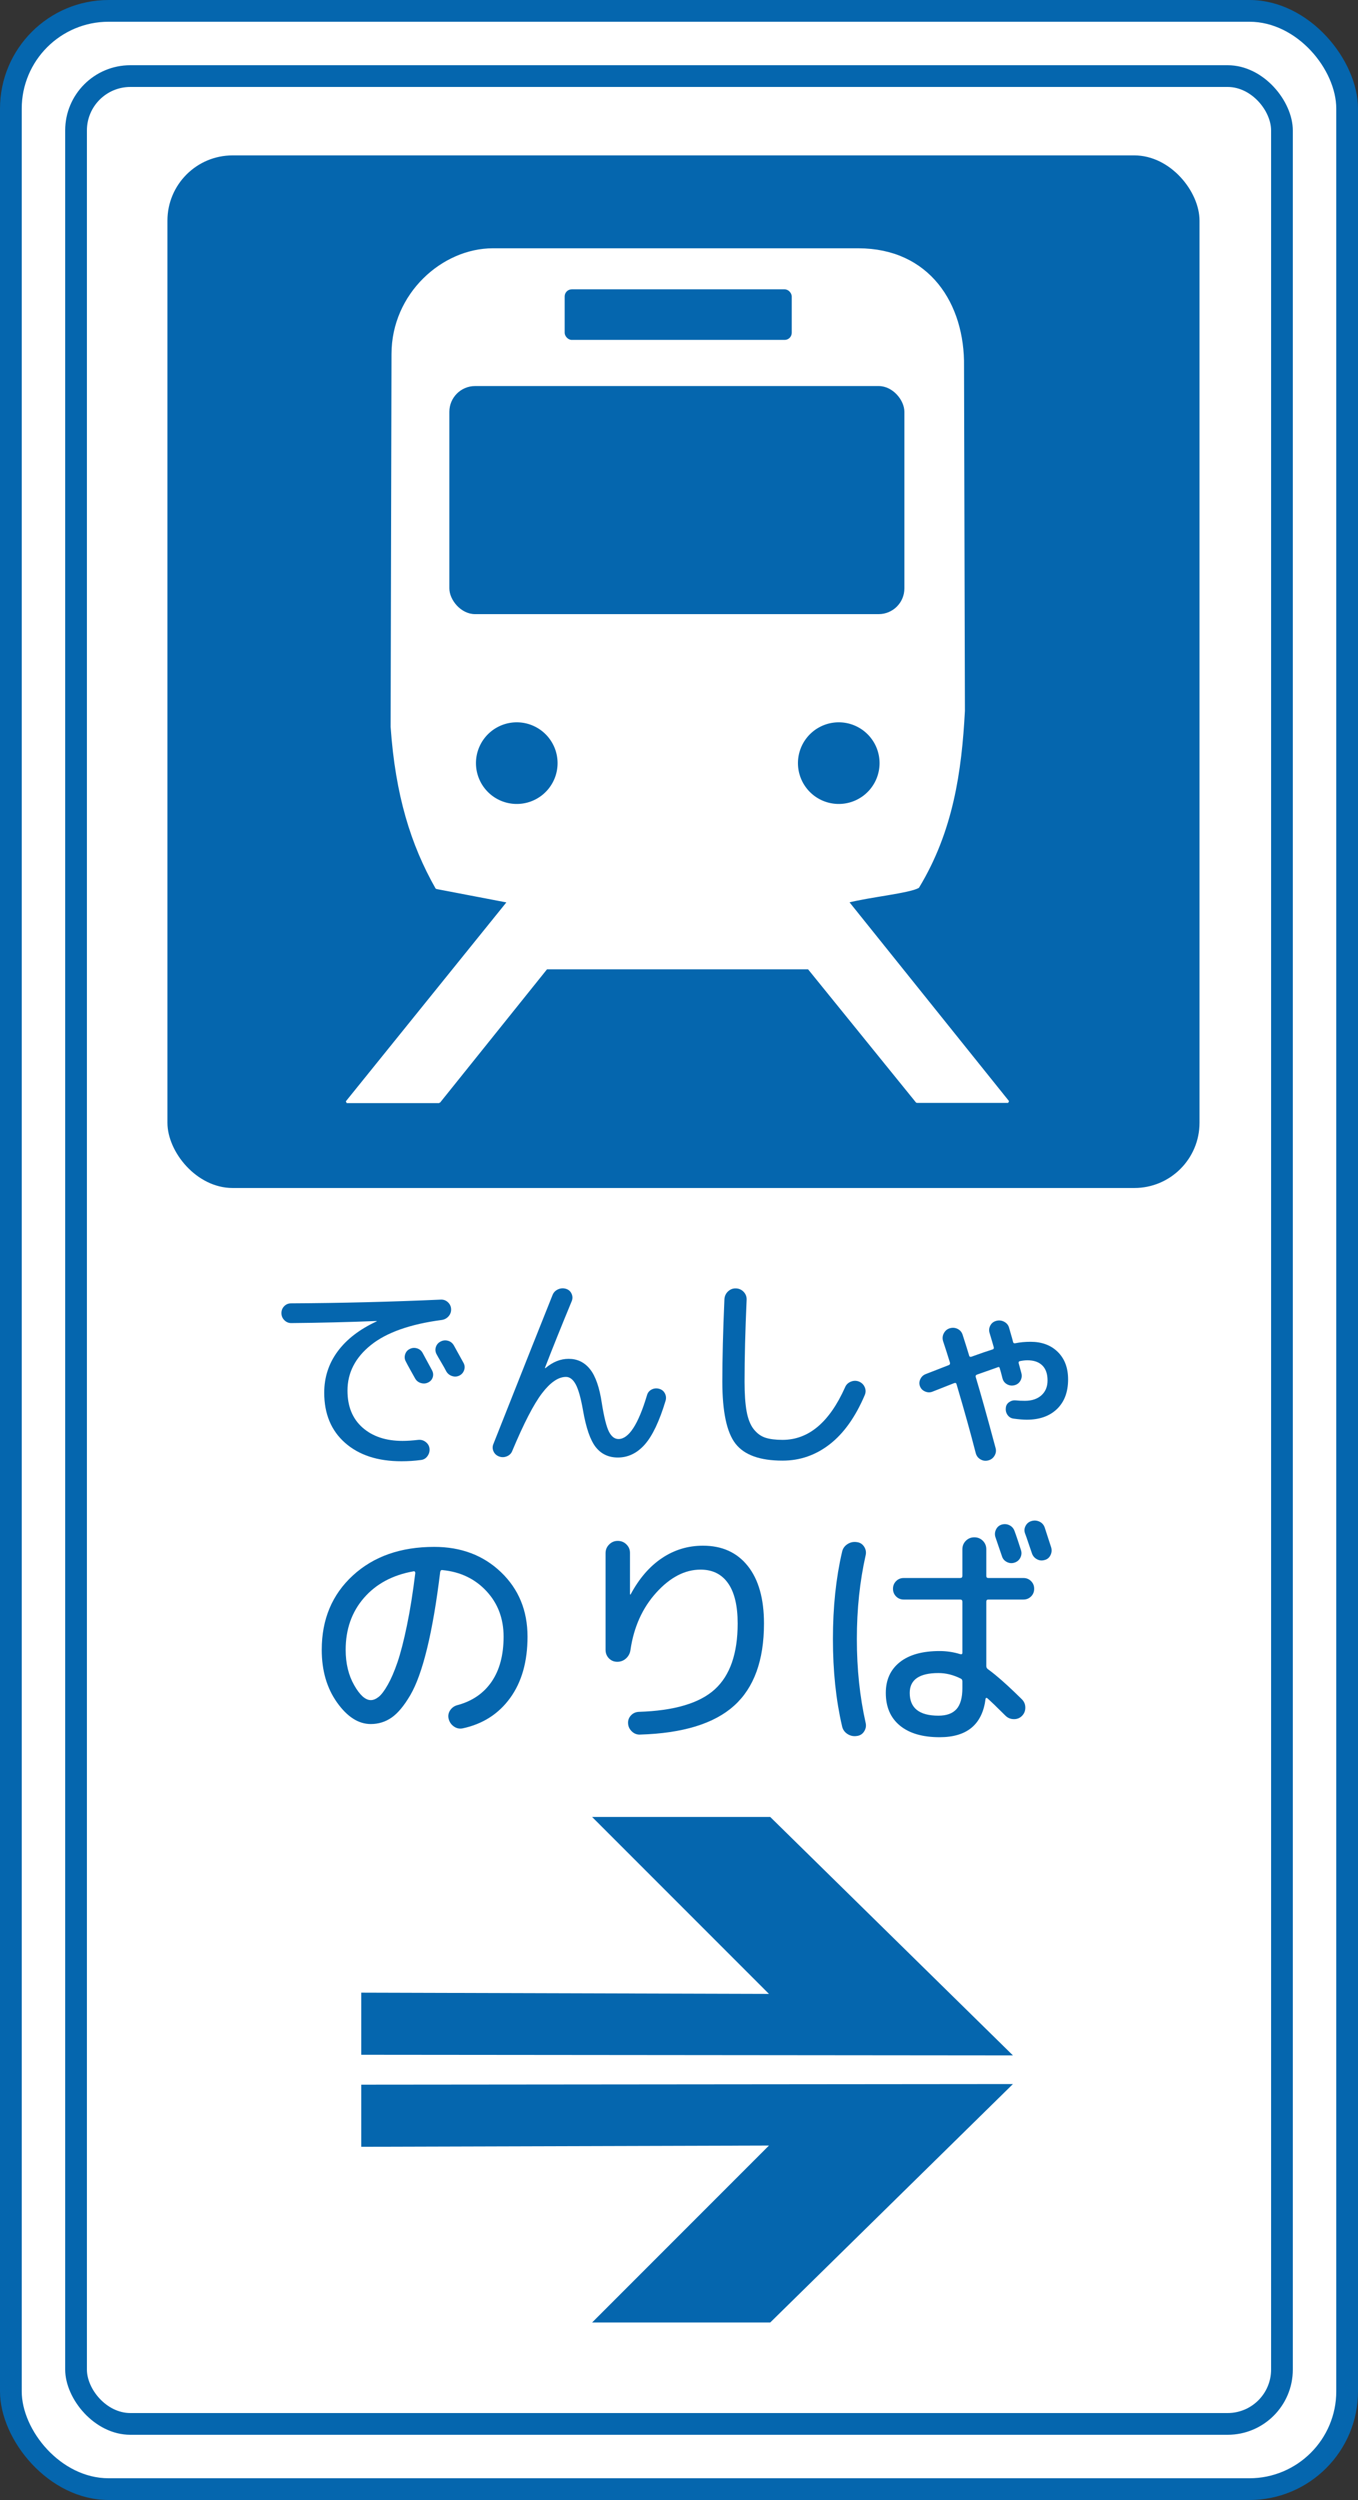 <?xml version="1.0" encoding="UTF-8" standalone="no"?>
<!-- Created with Inkscape (http://www.inkscape.org/) -->

<svg
   xmlns:svg="http://www.w3.org/2000/svg"
   xmlns="http://www.w3.org/2000/svg"
   xmlns:xlink="http://www.w3.org/1999/xlink"
   version="1.1"
   width="625"
   height="1150"
   id="svg2"
   xml:space="preserve"><rect width="100%" height="100%" fill="#333333" stroke="none"/><defs
     id="defs6"><linearGradient
       id="linearGradient15703"><stop
         id="stop15705"
         style="stop-color:#ffffff;stop-opacity:1"
         offset="0" /></linearGradient><linearGradient
       x1="-37.125"
       y1="465.375"
       x2="967.875"
       y2="465.375"
       id="linearGradient15707"
       xlink:href="#linearGradient15703"
       gradientUnits="userSpaceOnUse"
       gradientTransform="translate(961.658,56.041)" /></defs><g
     transform="matrix(34.167,0,0,34.167,44.969,29.01)"
     id="g2991" /><rect
     width="625"
     height="1150"
     rx="50"
     ry="50"
     x="0"
     y="0"
     id="rect2873"
     style="color:#000000;fill:#0566ae;fill-opacity:1;fill-rule:nonzero;stroke:none;stroke-width:3;marker:none;visibility:visible;display:inline;overflow:visible;enable-background:accumulate" /><rect
     width="605"
     height="1130"
     rx="40"
     ry="40"
     x="10"
     y="10"
     id="rect2874"
     style="color:#000000;fill:#ffffff;fill-opacity:1;fill-rule:nonzero;stroke:none;stroke-width:3;marker:none;visibility:visible;display:inline;overflow:visible;enable-background:accumulate" /><rect
     width="565"
     height="1090"
     rx="30"
     ry="30"
     x="30"
     y="30"
     id="rect2875"
     style="color:#000000;fill:#0566ae;fill-opacity:1;fill-rule:nonzero;stroke:none;stroke-width:3;marker:none;visibility:visible;display:inline;overflow:visible;enable-background:accumulate" /><rect
     width="545"
     height="1070"
     rx="20"
     ry="20"
     x="40"
     y="40"
     id="rect2875-8"
     style="color:#000000;fill:#ffffff;fill-opacity:1;fill-rule:nonzero;stroke:none;stroke-width:3;marker:none;visibility:visible;display:inline;overflow:visible;enable-background:accumulate" /><g
     transform="translate(-651.229,217.181)"
     id="g3833"><path
       d="m 817.5,699.439 0,28.578 299.923,0.289 -111.713,-109.693 -81.981,0 81.404,81.404 L 817.5,699.439 z"
       id="path3807"
       style="fill:#0566ae;fill-opacity:1;stroke:none" /><path
       d="m 817.5,770.346 0,-28.578 299.923,-0.289 -111.713,109.693 -81.981,0 81.404,-81.404 -187.632,0.577 z"
       id="path3807-5"
       style="fill:#0566ae;fill-opacity:1;stroke:none" /></g><g
     id="g2857"><g
       id="text4145"
       style="font-size:95.579px;font-style:normal;font-weight:normal;text-align:center;text-anchor:middle;fill:#0566ae;fill-opacity:1;stroke:none;font-family:'Rounded M+ 1m medium';-inkscape-font-specification:'Rounded M+ 1m medium'"><path
         d="m 188.501,620.569 c 1.083,-0.574 2.214,-0.685 3.394,-0.335 1.179,0.35 2.056,1.067 2.63,2.15 0.955,1.721 2.388,4.366 4.299,7.934 0.574,1.083 0.685,2.166 0.335,3.249 -0.35,1.083 -1.067,1.879 -2.15,2.389 -1.021,0.511 -2.121,0.592 -3.299,0.241 -1.178,-0.351 -2.054,-1.036 -2.628,-2.055 -0.51,-0.893 -1.242,-2.199 -2.198,-3.919 -0.956,-1.72 -1.657,-3.026 -2.104,-3.919 -0.574,-1.019 -0.685,-2.102 -0.334,-3.249 0.351,-1.147 1.036,-1.976 2.055,-2.485 z m 25.091,9.748 c -0.414,1.147 -1.163,1.976 -2.246,2.485 -1.083,0.51 -2.214,0.557 -3.394,0.143 -1.179,-0.414 -2.056,-1.163 -2.63,-2.246 -0.445,-0.893 -1.178,-2.199 -2.198,-3.919 -1.02,-1.72 -1.753,-2.994 -2.198,-3.823 -0.574,-1.083 -0.685,-2.182 -0.334,-3.297 0.351,-1.115 1.068,-1.96 2.151,-2.533 1.083,-0.574 2.214,-0.701 3.392,-0.382 1.178,0.319 2.086,1.02 2.724,2.103 1.464,2.612 2.961,5.319 4.492,8.123 0.574,1.083 0.653,2.198 0.239,3.346 z m -40.287,-22.46 c 0.064,6e-5 0.096,-0.032 0.096,-0.096 -5e-5,-0.064 -0.064,-0.096 -0.193,-0.096 -12.68,0.51 -25.743,0.828 -39.188,0.957 -1.21,6e-5 -2.261,-0.446 -3.153,-1.339 -0.893,-0.892 -1.339,-1.976 -1.339,-3.249 -1e-5,-1.274 0.43,-2.341 1.291,-3.201 0.86,-0.86 1.896,-1.291 3.108,-1.291 23.193,-0.128 46.163,-0.702 68.91,-1.721 1.276,-0.064 2.375,0.334 3.299,1.194 0.924,0.861 1.417,1.896 1.482,3.108 0.064,1.274 -0.318,2.388 -1.146,3.344 -0.828,0.956 -1.88,1.529 -3.156,1.719 -14.528,1.912 -25.392,5.751 -32.591,11.517 -7.2,5.767 -10.8,12.76 -10.8,20.979 -4e-5,7.265 2.31,12.936 6.929,17.014 4.619,4.078 10.752,6.117 18.398,6.117 2.102,0 4.523,-0.159 7.263,-0.478 1.276,-0.126 2.423,0.209 3.442,1.005 1.019,0.796 1.593,1.8 1.721,3.012 0.126,1.274 -0.193,2.436 -0.957,3.487 -0.764,1.051 -1.783,1.641 -3.057,1.769 -2.868,0.383 -5.832,0.575 -8.891,0.575 -10.895,-10e-6 -19.545,-2.82 -25.948,-8.459 -6.403,-5.639 -9.605,-13.334 -9.605,-23.084 -3e-5,-7.072 2.055,-13.396 6.165,-18.973 4.11,-5.576 10.083,-10.179 17.92,-13.81 z"
         id="path4157" /><path
         d="m 260.471,633.377 c -3.504,3e-5 -7.168,2.501 -10.991,7.502 -3.823,5.001 -8.379,13.81 -13.668,26.427 -0.445,1.211 -1.273,2.072 -2.484,2.581 -1.21,0.509 -2.421,0.542 -3.631,0.096 -1.21,-0.445 -2.071,-1.242 -2.581,-2.389 -0.51,-1.147 -0.511,-2.295 -0.001,-3.442 14.401,-36.383 23.45,-59.162 27.147,-68.338 0.445,-1.211 1.273,-2.104 2.484,-2.678 1.21,-0.574 2.453,-0.669 3.726,-0.286 1.211,0.383 2.072,1.132 2.581,2.247 0.509,1.115 0.542,2.246 0.096,3.391 -5.034,12.171 -9.144,22.398 -12.329,30.682 -3e-5,0.126 0.032,0.19 0.096,0.19 l 0.093,0 c 3.378,-2.866 6.946,-4.299 10.705,-4.299 4.015,4e-5 7.297,1.593 9.846,4.779 2.548,3.186 4.364,8.443 5.447,15.77 1.021,6.372 2.104,10.689 3.251,12.951 1.146,2.262 2.612,3.392 4.397,3.392 4.715,10e-6 9.08,-6.69 13.094,-20.071 0.319,-1.211 1.02,-2.103 2.103,-2.676 1.083,-0.573 2.23,-0.7 3.44,-0.382 1.21,0.318 2.102,1.003 2.676,2.055 0.574,1.052 0.701,2.183 0.382,3.392 -2.866,9.495 -6.068,16.234 -9.605,20.217 -3.537,3.982 -7.664,5.974 -12.379,5.974 -4.268,-10e-6 -7.661,-1.593 -10.178,-4.779 -2.517,-3.186 -4.477,-8.857 -5.879,-17.012 -1.019,-5.736 -2.15,-9.719 -3.392,-11.949 -1.243,-2.229 -2.724,-3.344 -4.445,-3.344 z"
         id="path4159" /><path
         d="m 360.16,671.894 c -10.386,0 -17.602,-2.596 -21.647,-7.789 -4.046,-5.193 -6.068,-14.703 -6.068,-28.531 -2e-5,-10.705 0.318,-23.321 0.954,-37.849 0.064,-1.464 0.622,-2.69 1.674,-3.678 1.052,-0.988 2.279,-1.45 3.68,-1.387 1.401,0.063 2.579,0.605 3.535,1.625 0.956,1.02 1.402,2.231 1.34,3.633 -0.638,14.337 -0.957,26.889 -0.957,37.656 -3e-5,5.608 0.318,10.164 0.955,13.668 0.637,3.504 1.72,6.228 3.249,8.172 1.529,1.944 3.313,3.25 5.352,3.919 2.039,0.669 4.683,1.003 7.932,1.003 11.98,0 21.571,-8.06 28.772,-24.181 0.509,-1.209 1.385,-2.069 2.628,-2.58 1.242,-0.51 2.469,-0.542 3.678,-0.095 1.276,0.509 2.184,1.369 2.726,2.58 0.541,1.211 0.558,2.421 0.048,3.633 -4.27,10.067 -9.639,17.617 -16.107,22.651 -6.468,5.033 -13.716,7.55 -21.745,7.55 z"
         id="path4161" /><path
         d="m 439.11,636.244 c -0.191,0.064 -3.504,1.37 -9.941,3.917 -1.083,0.447 -2.198,0.432 -3.346,-0.047 -1.147,-0.478 -1.944,-1.259 -2.389,-2.342 -0.445,-1.083 -0.413,-2.182 0.096,-3.297 0.509,-1.115 1.306,-1.895 2.389,-2.341 6.435,-2.485 10.035,-3.887 10.801,-4.206 0.445,-0.191 0.604,-0.573 0.475,-1.146 -0.317,-1.083 -0.826,-2.708 -1.527,-4.875 -0.701,-2.167 -1.243,-3.823 -1.626,-4.969 -0.381,-1.276 -0.269,-2.487 0.335,-3.633 0.605,-1.146 1.513,-1.911 2.724,-2.294 1.274,-0.383 2.484,-0.288 3.631,0.286 1.147,0.574 1.911,1.466 2.293,2.678 1.402,4.333 2.422,7.582 3.06,9.748 0.126,0.383 0.445,0.51 0.957,0.382 4.397,-1.593 7.646,-2.708 9.748,-3.346 0.509,-0.126 0.701,-0.476 0.575,-1.05 -0.193,-0.638 -0.496,-1.689 -0.91,-3.155 -0.414,-1.465 -0.749,-2.58 -1.003,-3.344 -0.381,-1.211 -0.269,-2.375 0.335,-3.49 0.605,-1.115 1.544,-1.832 2.819,-2.15 1.275,-0.318 2.486,-0.158 3.633,0.478 1.147,0.637 1.879,1.56 2.196,2.77 0.128,0.511 0.416,1.516 0.862,3.013 0.446,1.497 0.765,2.66 0.955,3.489 0.126,0.51 0.476,0.7 1.05,0.572 2.168,-0.445 4.494,-0.668 6.977,-0.668 5.225,4e-5 9.414,1.561 12.569,4.683 3.154,3.122 4.731,7.328 4.731,12.617 -8e-5,5.799 -1.704,10.339 -5.113,13.62 -3.409,3.281 -8.044,4.922 -13.905,4.922 -1.595,1e-5 -3.57,-0.159 -5.927,-0.478 -1.212,-0.126 -2.167,-0.667 -2.867,-1.623 -0.7,-0.956 -0.987,-2.039 -0.86,-3.251 0.064,-1.147 0.574,-2.055 1.53,-2.724 0.956,-0.669 2.007,-0.939 3.155,-0.811 0.955,0.126 2.325,0.19 4.11,0.19 3.185,2e-5 5.717,-0.844 7.597,-2.533 1.879,-1.689 2.819,-3.966 2.819,-6.833 -7e-5,-2.995 -0.796,-5.289 -2.389,-6.882 -1.593,-1.594 -3.886,-2.39 -6.881,-2.39 -1.019,4e-5 -2.166,0.127 -3.442,0.382 -0.51,0.128 -0.701,0.447 -0.573,0.957 0.127,0.51 0.334,1.274 0.621,2.294 0.287,1.02 0.494,1.785 0.623,2.294 0.319,1.211 0.175,2.359 -0.43,3.442 -0.606,1.083 -1.514,1.784 -2.724,2.102 -1.211,0.318 -2.357,0.175 -3.44,-0.43 -1.083,-0.605 -1.784,-1.513 -2.103,-2.724 -0.51,-2.038 -0.924,-3.567 -1.243,-4.588 -0.128,-0.636 -0.479,-0.795 -1.053,-0.478 -0.891,0.319 -4.045,1.434 -9.462,3.346 -0.51,0.193 -0.7,0.544 -0.572,1.053 2.293,7.582 5.35,18.509 9.173,32.782 0.319,1.211 0.144,2.375 -0.525,3.49 -0.669,1.115 -1.641,1.832 -2.915,2.15 -1.275,0.318 -2.469,0.142 -3.583,-0.526 -1.114,-0.669 -1.831,-1.64 -2.15,-2.914 -2.295,-8.984 -5.226,-19.498 -8.794,-31.543 -0.126,-0.636 -0.509,-0.826 -1.146,-0.572 z"
         id="path4163" /></g><g
       transform="matrix(1.25,0,0,1.25,-805.292,-35.548)"
       id="g4081"
       style="fill:#0566ae;fill-opacity:1"><g
         id="g4055"
         style="fill:#0566ae;fill-opacity:1" /><path
         d="m 796.525,606.677 c -7.695,1.352 -13.79,4.612 -18.283,9.781 -4.493,5.169 -6.74,11.542 -6.739,19.119 -2e-5,4.992 1.042,9.324 3.127,12.995 2.085,3.671 4.125,5.507 6.122,5.507 0.939,10e-6 1.909,-0.397 2.908,-1.19 0.999,-0.793 2.116,-2.277 3.349,-4.45 1.233,-2.173 2.423,-4.934 3.568,-8.282 1.145,-3.348 2.306,-7.855 3.481,-13.523 1.175,-5.668 2.203,-12.115 3.083,-19.341 -4e-5,-0.176 -0.059,-0.337 -0.176,-0.484 -0.117,-0.147 -0.264,-0.191 -0.44,-0.132 z m -15.773,56.212 c -4.523,0 -8.663,-2.643 -12.422,-7.929 -3.759,-5.286 -5.638,-11.747 -5.638,-19.384 -1e-5,-11.219 3.818,-20.339 11.453,-27.357 7.635,-7.019 17.621,-10.528 29.957,-10.528 9.927,7e-5 18.135,3.113 24.625,9.338 6.49,6.226 9.735,14.126 9.735,23.702 -9e-5,9.162 -2.129,16.68 -6.387,22.554 -4.258,5.874 -10.088,9.604 -17.489,11.191 -1.174,0.235 -2.26,-4.5e-4 -3.259,-0.706 -0.999,-0.705 -1.645,-1.675 -1.939,-2.908 -0.235,-1.115 -0.029,-2.143 0.617,-3.083 0.646,-0.94 1.527,-1.557 2.642,-1.851 5.464,-1.468 9.664,-4.346 12.6,-8.634 2.936,-4.288 4.404,-9.809 4.404,-16.563 -7e-5,-6.638 -2.1,-12.218 -6.299,-16.742 -4.199,-4.523 -9.588,-7.108 -16.166,-7.753 -0.471,-0.118 -0.765,0.117 -0.882,0.704 -1.352,11.101 -2.952,20.455 -4.802,28.062 -1.85,7.607 -3.92,13.363 -6.211,17.269 -2.291,3.906 -4.582,6.652 -6.873,8.239 -2.291,1.586 -4.846,2.38 -7.666,2.38 z"
         id="path4062"
         style="font-size:88.107px;font-style:normal;font-weight:normal;text-align:center;text-anchor:middle;fill:#0566ae;fill-opacity:1;stroke:none;font-family:'Rounded M+ 1m medium';-inkscape-font-specification:'Rounded M+ 1m medium'" /><path
         d="m 902.173,606.059 c -5.756,6e-5 -11.189,2.82 -16.3,8.459 -5.111,5.639 -8.282,12.688 -9.516,21.147 -0.176,1.233 -0.719,2.261 -1.629,3.083 -0.911,0.822 -1.983,1.233 -3.216,1.233 -1.233,2e-5 -2.261,-0.426 -3.084,-1.277 -0.823,-0.851 -1.234,-1.894 -1.234,-3.127 l 0,-35.597 c -2e-5,-1.233 0.441,-2.29 1.322,-3.171 0.881,-0.881 1.939,-1.321 3.173,-1.322 1.234,7e-5 2.292,0.426 3.173,1.279 0.881,0.852 1.322,1.895 1.322,3.128 l 0,15.154 c -2e-5,0.117 0.029,0.175 0.086,0.175 0.118,4e-5 0.177,-0.029 0.177,-0.086 3.114,-5.815 6.947,-10.25 11.499,-13.304 4.552,-3.054 9.589,-4.582 15.11,-4.582 7.048,6e-5 12.555,2.496 16.52,7.488 3.965,4.992 5.948,12.041 5.948,21.145 -7e-5,13.57 -3.671,23.658 -11.013,30.265 -7.342,6.607 -18.884,10.147 -34.626,10.618 -1.117,0.057 -2.116,-0.325 -2.997,-1.147 -0.881,-0.822 -1.35,-1.82 -1.408,-2.994 -0.059,-1.117 0.293,-2.087 1.057,-2.909 0.764,-0.823 1.732,-1.263 2.907,-1.32 13.041,-0.412 22.365,-3.173 27.974,-8.283 5.609,-5.11 8.413,-13.186 8.413,-24.23 -6e-5,-6.519 -1.175,-11.453 -3.524,-14.802 -2.349,-3.348 -5.727,-5.023 -10.133,-5.023 z"
         id="path4064"
         style="font-size:88.107px;font-style:normal;font-weight:normal;text-align:center;text-anchor:middle;fill:#0566ae;fill-opacity:1;stroke:none;font-family:'Rounded M+ 1m medium';-inkscape-font-specification:'Rounded M+ 1m medium'" /><path
         d="m 1013.02,589.496 c 0.998,-0.294 1.953,-0.22 2.864,0.22 0.911,0.441 1.542,1.161 1.896,2.159 0.294,0.764 0.705,1.938 1.233,3.524 0.528,1.586 0.909,2.76 1.144,3.524 0.294,0.941 0.206,1.867 -0.264,2.776 -0.47,0.91 -1.204,1.512 -2.202,1.806 -0.939,0.294 -1.864,0.206 -2.775,-0.264 -0.911,-0.47 -1.513,-1.204 -1.807,-2.202 -0.176,-0.529 -0.969,-2.849 -2.38,-6.961 -0.294,-0.939 -0.221,-1.864 0.221,-2.775 0.441,-0.911 1.131,-1.513 2.07,-1.807 z m 8.811,0.484 c 0.469,-0.911 1.204,-1.512 2.202,-1.806 0.998,-0.293 1.968,-0.22 2.908,0.22 0.94,0.44 1.586,1.159 1.937,2.158 0.118,0.412 0.911,2.85 2.38,7.314 0.294,0.999 0.206,1.968 -0.264,2.908 -0.47,0.94 -1.204,1.528 -2.202,1.763 -0.999,0.294 -1.953,0.177 -2.864,-0.352 -0.911,-0.529 -1.513,-1.292 -1.807,-2.291 -0.294,-0.823 -0.705,-2.027 -1.234,-3.614 -0.529,-1.586 -0.94,-2.76 -1.234,-3.522 -0.351,-0.941 -0.292,-1.867 0.177,-2.778 z m -32.072,54.142 c -7.048,1e-5 -10.572,2.438 -10.572,7.314 -4e-5,5.58 3.524,8.37 10.572,8.37 2.997,0 5.215,-0.808 6.653,-2.423 1.438,-1.615 2.158,-4.185 2.158,-7.709 l 0,-2.468 c -6e-5,-0.529 -0.205,-0.881 -0.616,-1.057 -2.701,-1.352 -5.433,-2.027 -8.195,-2.027 z m 0.441,23.613 c -6.285,-10e-6 -11.16,-1.424 -14.626,-4.273 -3.466,-2.848 -5.199,-6.857 -5.199,-12.027 -3e-5,-4.817 1.718,-8.59 5.154,-11.321 3.436,-2.731 8.326,-4.096 14.67,-4.096 2.585,3e-5 5.11,0.382 7.577,1.145 0.529,0.117 0.793,-0.03 0.793,-0.441 l 0,-18.857 c -6e-5,-0.529 -0.264,-0.793 -0.793,-0.793 l -20.793,0 c -1.117,5e-5 -2.057,-0.381 -2.819,-1.144 -0.763,-0.763 -1.144,-1.702 -1.144,-2.819 -3e-5,-1.117 0.381,-2.057 1.144,-2.821 0.763,-0.764 1.702,-1.145 2.819,-1.145 l 20.793,0 c 0.529,5e-5 0.793,-0.264 0.793,-0.793 l 0,-9.779 c -6e-5,-1.233 0.426,-2.276 1.279,-3.127 0.852,-0.851 1.895,-1.277 3.128,-1.277 1.233,7e-5 2.276,0.426 3.127,1.277 0.851,0.852 1.277,1.894 1.277,3.127 l 0,9.779 c 0,0.529 0.235,0.793 0.705,0.793 l 12.952,0 c 1.117,5e-5 2.057,0.382 2.821,1.145 0.764,0.764 1.145,1.704 1.145,2.821 -10e-5,1.117 -0.382,2.057 -1.145,2.819 -0.764,0.763 -1.704,1.144 -2.821,1.144 l -12.952,0 c -0.47,5e-5 -0.705,0.264 -0.705,0.793 l 0,23.702 c 0,0.47 0.205,0.851 0.616,1.145 3.173,2.291 7.343,5.992 12.511,11.102 0.823,0.821 1.234,1.834 1.234,3.038 0,1.205 -0.411,2.218 -1.233,3.04 -0.822,0.822 -1.835,1.218 -3.04,1.19 -1.205,-0.029 -2.218,-0.454 -3.041,-1.277 -3.112,-3.114 -5.344,-5.258 -6.695,-6.432 -0.117,-0.118 -0.248,-0.148 -0.395,-0.089 -0.147,0.059 -0.221,0.147 -0.221,0.264 -1.176,9.457 -6.815,14.186 -16.918,14.186 z m -30.572,-0.441 c -1.233,0.177 -2.379,-0.086 -3.436,-0.792 -1.058,-0.705 -1.704,-1.675 -1.939,-2.908 -2.232,-9.574 -3.348,-20.235 -3.348,-31.982 0,-11.747 1.116,-22.409 3.348,-31.985 0.235,-1.233 0.881,-2.202 1.939,-2.907 1.058,-0.704 2.203,-0.969 3.436,-0.793 1.174,0.118 2.084,0.662 2.73,1.631 0.646,0.969 0.852,2.012 0.617,3.128 -2.173,9.633 -3.259,19.942 -3.259,30.925 -10e-6,10.984 1.086,21.292 3.259,30.925 0.235,1.115 0.029,2.157 -0.617,3.127 -0.646,0.97 -1.556,1.513 -2.73,1.629 z"
         id="path4066"
         style="font-size:88.107px;font-style:normal;font-weight:normal;text-align:center;text-anchor:middle;fill:#0566ae;fill-opacity:1;stroke:none;font-family:'Rounded M+ 1m medium';-inkscape-font-specification:'Rounded M+ 1m medium'" /></g></g><g
     id="g2869"><rect
       width="475"
       height="475"
       rx="30"
       ry="30"
       x="77.061"
       y="71.48"
       id="rect3726"
       style="color:#000000;fill:#0566ae;fill-opacity:1;fill-rule:nonzero;stroke:none;stroke-width:3;marker:none;visibility:visible;display:inline;overflow:visible;enable-background:accumulate" /><g
       transform="translate(-656.605,-14.696)"
       id="g4149"><path
         d="m 858.721,521.625 -42.558,0 74.401,-92.159 -33.067,-6.328 c -11.378,-20.044 -18.423,-42.756 -20.616,-74.095 l 0.408,-171.458 c 0,-27.645 23.131,-48.172 46.13,-48.172 l 168.193,0 c 32.476,0 48.614,25.255 48.172,53.887 l 0.408,158.395 c -1.477,27.826 -5.368,55.202 -21.024,81.035 -4.2,2.355 -22.207,4.138 -32.455,6.736 l 73.89,92.057 -42.048,0 -49.805,-61.439 -120.633,0 -49.396,61.541 z"
         id="path4113"
         style="fill:#ffffff;fill-opacity:1;stroke:#ffffff;stroke-width:1px;stroke-linecap:butt;stroke-linejoin:bevel;stroke-opacity:1" /><rect
         width="104.508"
         height="23.269"
         rx="3.266"
         ry="3.266"
         x="916.486"
         y="147.785"
         id="rect4117"
         style="color:#000000;fill:#0566ae;fill-opacity:1;fill-rule:nonzero;stroke:none;stroke-width:6;marker:none;visibility:visible;display:inline;overflow:visible;enable-background:accumulate" /><rect
         width="209.424"
         height="104.916"
         rx="11.839"
         ry="11.839"
         x="863.416"
         y="192.282"
         id="rect4119"
         style="color:#000000;fill:#0566ae;fill-opacity:1;fill-rule:nonzero;stroke:none;stroke-width:6;marker:none;visibility:visible;display:inline;overflow:visible;enable-background:accumulate" /><path
         d="m 908.321,358.842 a 18.779,18.779 0 1 1 -37.558,0 18.779,18.779 0 1 1 37.558,0 z"
         transform="translate(4.899,6.899)"
         id="path4121"
         style="color:#000000;fill:#0566ae;fill-opacity:1;fill-rule:nonzero;stroke:none;stroke-width:6;marker:none;visibility:visible;display:inline;overflow:visible;enable-background:accumulate" /><path
         d="m 908.321,358.842 a 18.779,18.779 0 1 1 -37.558,0 18.779,18.779 0 1 1 37.558,0 z"
         transform="translate(153.088,6.899)"
         id="path4121-2"
         style="color:#000000;fill:#0566ae;fill-opacity:1;fill-rule:nonzero;stroke:none;stroke-width:6;marker:none;visibility:visible;display:inline;overflow:visible;enable-background:accumulate" /></g></g></svg>